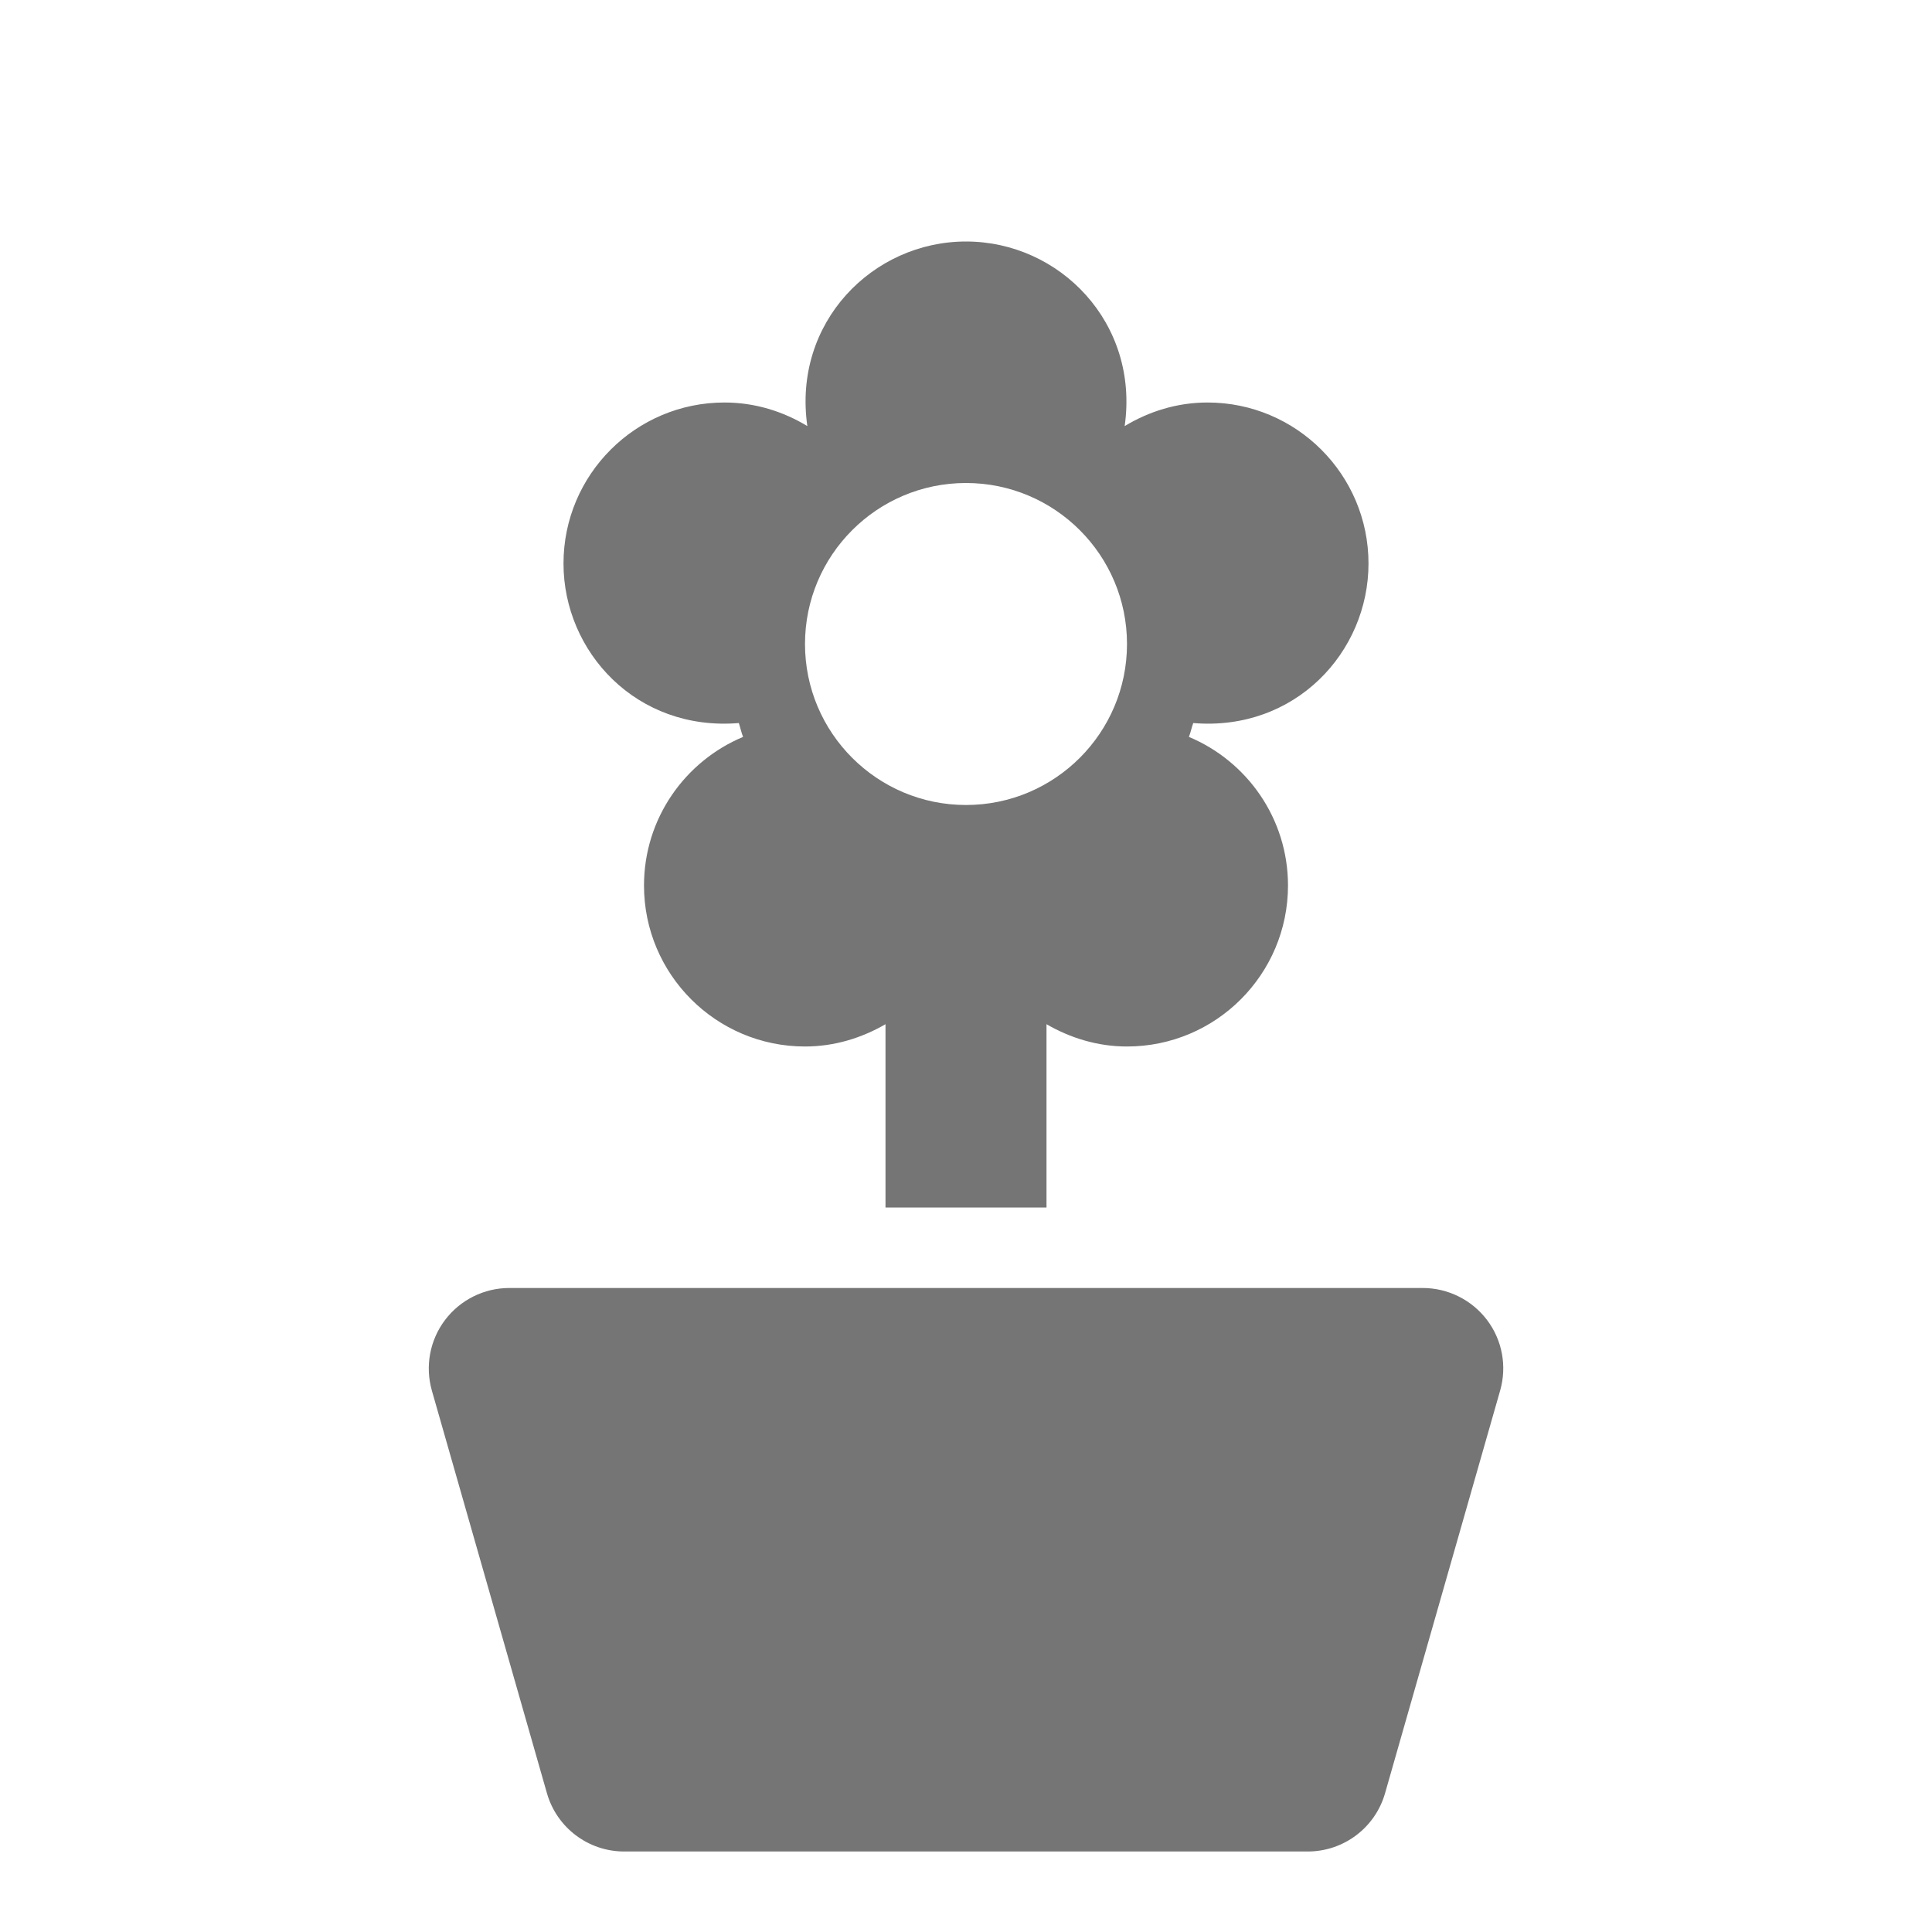 <?xml version="1.0" encoding="utf-8"?>
<!-- Generator: Adobe Illustrator 17.1.0, SVG Export Plug-In . SVG Version: 6.00 Build 0)  -->
<!DOCTYPE svg PUBLIC "-//W3C//DTD SVG 1.1//EN" "http://www.w3.org/Graphics/SVG/1.1/DTD/svg11.dtd">
<svg version="1.1" xmlns="http://www.w3.org/2000/svg" xmlns:xlink="http://www.w3.org/1999/xlink" x="0px" y="0px" width="24px"
	 height="24px" viewBox="0 0 24 24" enable-background="new 0 0 24 24" xml:space="preserve">
<g id="Frame_-_24px">
	<rect x="0" fill="none" width="24" height="24"/>
</g>
<g id="Filled_Icons">
	<g>
		<path fill="#757575" d="M18.473,16.398C18.284,16.148,17.988,16,17.674,16H6.326c-0.314,0-0.609,0.148-0.798,0.398
			c-0.189,0.25-0.249,0.575-0.163,0.877l1.429,5C6.916,22.704,7.308,23,7.754,23h8.491c0.447,0,0.839-0.296,0.961-0.725l1.429-5
			C18.722,16.973,18.662,16.648,18.473,16.398z"/>
		<path fill="#757575" d="M9.178,8.982C9.197,9.04,9.209,9.1,9.231,9.154C8.509,9.456,8,10.168,8,11c0,1.104,0.896,2,2,2
			c0.366,0,0.705-0.106,1-0.277V15h2v-2.277C13.295,12.894,13.634,13,14,13c1.104,0,2-0.896,2-2c0-0.832-0.509-1.544-1.231-1.846
			c0.022-0.055,0.033-0.115,0.054-0.172C16.088,9.087,17,8.102,17,7c0-1.104-0.896-2-2-2c-0.378,0-0.727,0.111-1.029,0.293
			C14.154,4.013,13.165,3,12,3c-1.159,0-2.155,1.006-1.971,2.293C9.729,5.111,9.378,5,9,5C7.896,5,7,5.896,7,7
			C7,8.099,7.909,9.087,9.178,8.982z M12,6c1.104,0,2,0.896,2,2s-0.896,2-2,2s-2-0.896-2-2S10.896,6,12,6z"/>
	</g>
</g>
</svg>
